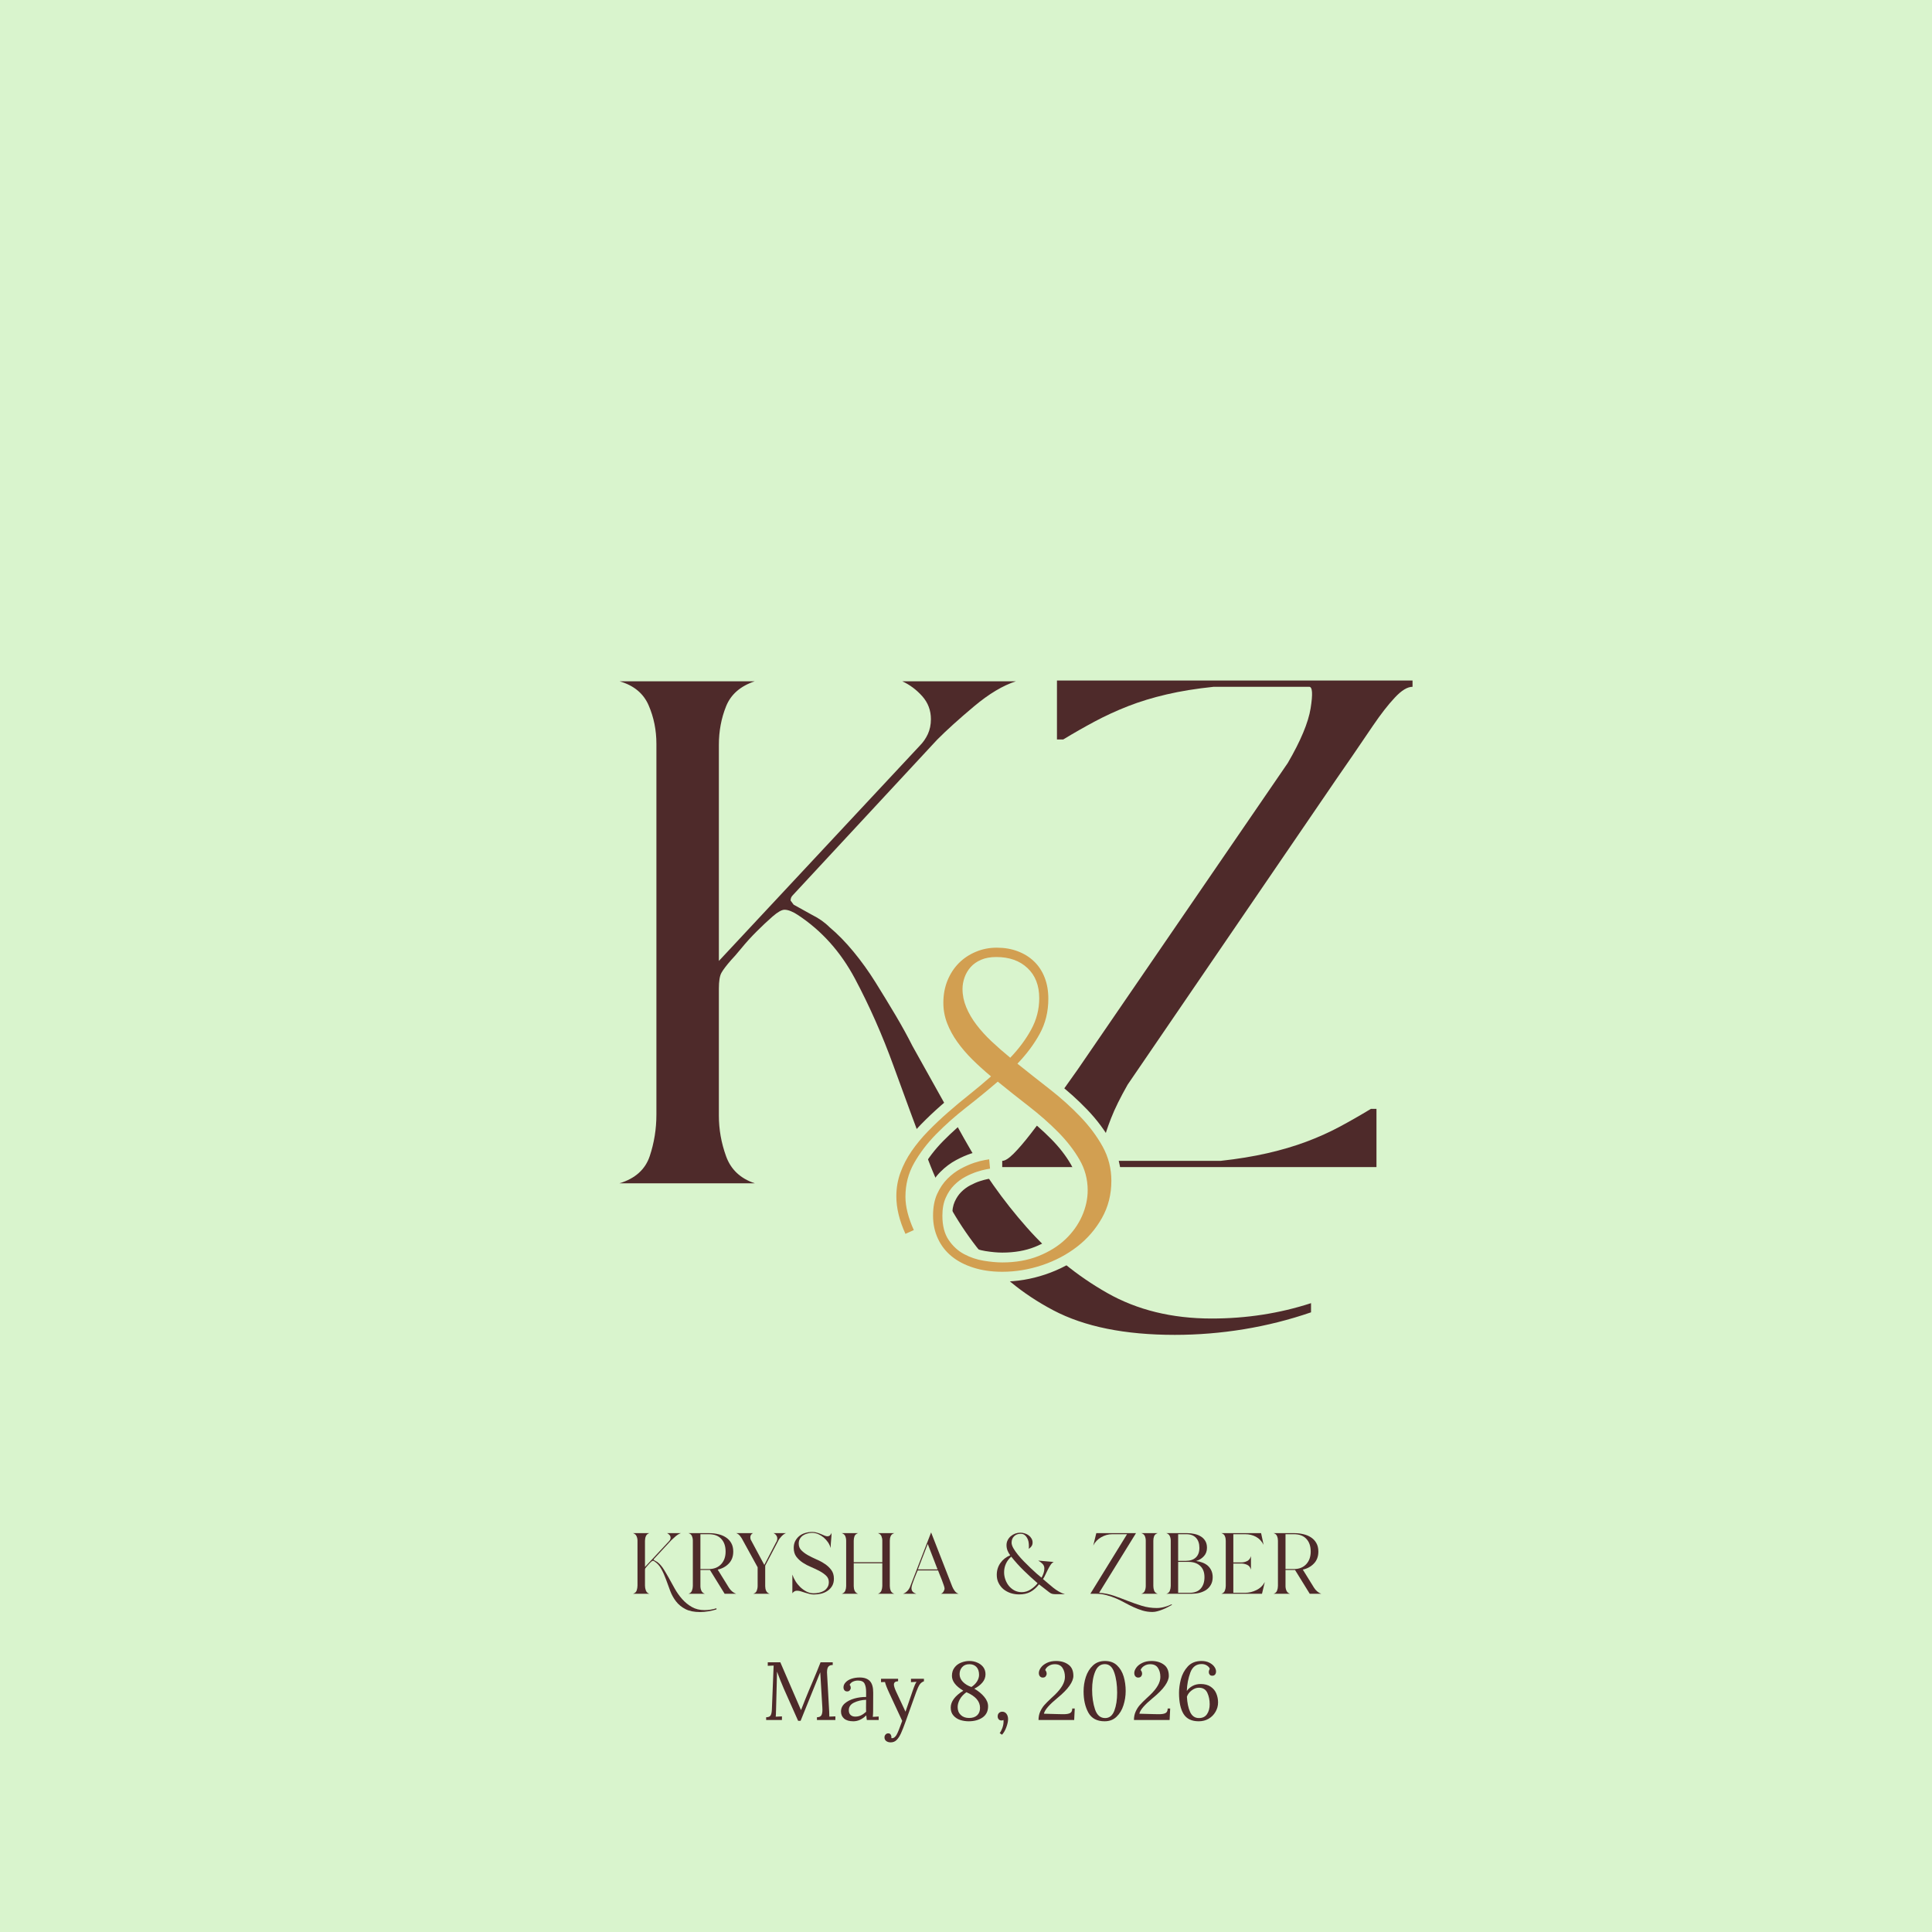 <svg xmlns="http://www.w3.org/2000/svg" xmlns:xlink="http://www.w3.org/1999/xlink" width="500" zoomAndPan="magnify" viewBox="0 0 375 375" height="500" preserveAspectRatio="xMidYMid meet" version="1.0"><defs><g/></defs><rect x="-37.5" width="450" fill="#ffffff" y="-37.5" height="450" fill-opacity="1"/><rect x="-37.5" width="450" fill="#d9f4cd" y="-37.5" height="450" fill-opacity="1"/><g fill="#4e2a2a" fill-opacity="1"><g transform="translate(113.486, 229.675)"><g><path d="M 140.984 25.047 C 136.742 26.504 132.398 27.598 127.953 28.328 C 123.516 29.055 119.039 29.422 114.531 29.422 C 104.852 29.422 97 27.832 90.969 24.656 C 84.938 21.477 79.961 17.367 76.047 12.328 C 72.141 7.285 69.023 1.688 66.703 -4.469 C 64.391 -10.633 62.141 -16.734 59.953 -22.766 C 57.766 -28.797 55.273 -34.43 52.484 -39.672 C 49.703 -44.91 45.992 -49.051 41.359 -52.094 C 40.961 -52.363 40.531 -52.598 40.062 -52.797 C 39.602 -52.992 39.176 -53.094 38.781 -53.094 C 38.25 -53.094 37.484 -52.66 36.484 -51.797 C 35.492 -50.93 34.469 -49.969 33.406 -48.906 C 32.344 -47.852 31.348 -46.758 30.422 -45.625 C 29.492 -44.5 28.832 -43.738 28.438 -43.344 C 27.508 -42.281 26.879 -41.453 26.547 -40.859 C 26.211 -40.266 26.047 -39.238 26.047 -37.781 L 26.047 -13.125 C 26.047 -10.469 26.508 -7.848 27.438 -5.266 C 28.363 -2.68 30.223 -0.926 33.016 0 L 6.766 0 C 9.805 -0.926 11.758 -2.68 12.625 -5.266 C 13.488 -7.848 13.922 -10.535 13.922 -13.328 L 13.922 -85.297 C 13.922 -87.953 13.422 -90.438 12.422 -92.75 C 11.43 -95.07 9.547 -96.633 6.766 -97.438 L 33.016 -97.438 C 30.223 -96.508 28.363 -94.883 27.438 -92.562 C 26.508 -90.238 26.047 -87.754 26.047 -85.109 L 26.047 -43.156 L 65.016 -84.906 C 65.68 -85.57 66.211 -86.332 66.609 -87.188 C 67.004 -88.051 67.203 -89.016 67.203 -90.078 C 67.203 -91.797 66.641 -93.285 65.516 -94.547 C 64.391 -95.805 63.098 -96.77 61.641 -97.438 L 83.719 -97.438 C 81.195 -96.633 78.477 -95.008 75.562 -92.562 C 72.645 -90.113 70.258 -87.957 68.406 -86.094 L 40.359 -55.875 C 40.098 -55.613 39.969 -55.281 39.969 -54.875 L 40.562 -54.078 L 44.141 -52.094 C 45.461 -51.438 46.594 -50.641 47.531 -49.703 C 49.113 -48.379 50.664 -46.789 52.188 -44.938 C 53.719 -43.082 55.145 -41.094 56.469 -38.969 C 57.789 -36.852 59.082 -34.734 60.344 -32.609 C 61.602 -30.484 62.695 -28.492 63.625 -26.641 C 66.812 -20.941 70.16 -14.941 73.672 -8.641 C 77.18 -2.348 81.223 3.379 85.797 8.547 C 90.367 13.723 95.57 17.969 101.406 21.281 C 107.238 24.594 114 26.25 121.688 26.25 C 128.445 26.25 134.879 25.254 140.984 23.266 Z M 140.984 25.047 "/></g></g></g><g fill="#4e2a2a" fill-opacity="1"><g transform="translate(190.5, 226.527)"><g><path d="M 59.453 -78.422 C 61.961 -82.723 63.441 -86.266 63.891 -89.047 C 64.336 -91.828 64.25 -93.219 63.625 -93.219 L 45.062 -93.219 C 41.656 -92.863 38.602 -92.367 35.906 -91.734 C 33.219 -91.109 30.727 -90.348 28.438 -89.453 C 26.156 -88.555 24.004 -87.566 21.984 -86.484 C 19.973 -85.41 17.938 -84.25 15.875 -83 L 14.656 -83 L 14.656 -94.438 L 83.672 -94.438 L 83.672 -93.219 C 82.68 -93.219 81.535 -92.52 80.234 -91.125 C 78.93 -89.738 77.52 -87.926 76 -85.688 L 71.969 -79.766 L 69 -75.469 L 28.375 -16 C 26.945 -13.488 25.875 -11.312 25.156 -9.469 C 24.438 -7.633 23.941 -6.113 23.672 -4.906 C 23.398 -3.695 23.312 -2.773 23.406 -2.141 C 23.5 -1.516 23.676 -1.203 23.938 -1.203 L 46.406 -1.203 C 49.727 -1.566 52.754 -2.062 55.484 -2.688 C 58.223 -3.312 60.734 -4.051 63.016 -4.906 C 65.305 -5.758 67.457 -6.723 69.469 -7.797 C 71.488 -8.879 73.531 -10.047 75.594 -11.297 L 76.672 -11.297 L 76.672 0 L 4.031 0 L 4.031 -1.203 C 4.57 -1.203 5.312 -1.672 6.25 -2.609 C 7.195 -3.555 8.297 -4.836 9.547 -6.453 C 10.805 -8.066 12.219 -9.945 13.781 -12.094 C 15.352 -14.25 16.992 -16.539 18.703 -18.969 Z M 59.453 -78.422 "/></g></g></g><g fill="#d9f4cd" fill-opacity="1"><g transform="translate(218.558, 185.382)"><g><path d="M -13.172 8.469 C -13.172 11.309 -13.809 13.887 -15.082 16.203 C -16.277 18.383 -17.82 20.449 -19.707 22.402 L -21.078 21.078 L -19.887 19.594 C -17.844 21.23 -15.75 22.883 -13.605 24.551 C -11.375 26.285 -9.344 28.105 -7.512 30.02 C -5.629 31.984 -4.082 34.062 -2.867 36.254 C -1.578 38.59 -0.934 41.117 -0.934 43.832 C -0.934 46.801 -1.629 49.52 -3.016 51.98 C -4.367 54.375 -6.137 56.418 -8.328 58.113 C -10.48 59.777 -12.934 61.074 -15.68 61.996 C -18.422 62.914 -21.195 63.375 -24.012 63.375 C -26.285 63.375 -28.348 63.078 -30.195 62.492 C -32.082 61.891 -33.703 61.043 -35.055 59.945 C -36.445 58.812 -37.516 57.438 -38.258 55.82 C -38.996 54.215 -39.363 52.469 -39.363 50.578 C -39.363 48.66 -39.043 46.996 -38.402 45.582 C -37.781 44.207 -36.984 43.035 -36.012 42.066 C -35.074 41.125 -34.055 40.363 -32.957 39.777 C -31.93 39.23 -30.957 38.805 -30.047 38.508 C -29.148 38.215 -28.371 38.012 -27.719 37.902 L -24.879 37.43 L -24.27 43.363 L -26.383 43.363 C -26.309 43.363 -26.25 43.363 -26.207 43.355 C -26.227 43.359 -26.262 43.363 -26.312 43.371 C -26.434 43.395 -26.609 43.426 -26.836 43.469 C -27.242 43.547 -27.754 43.684 -28.363 43.879 C -28.938 44.062 -29.57 44.336 -30.262 44.703 C -30.883 45.031 -31.461 45.461 -31.992 45.992 C -32.496 46.496 -32.914 47.125 -33.254 47.875 C -33.574 48.586 -33.738 49.488 -33.738 50.578 C -33.738 52.145 -33.441 53.363 -32.852 54.234 C -32.223 55.168 -31.449 55.879 -30.535 56.363 C -29.527 56.902 -28.453 57.262 -27.312 57.445 C -26.062 57.645 -24.965 57.746 -24.012 57.746 C -21.648 57.746 -19.551 57.379 -17.711 56.648 C -15.875 55.918 -14.34 54.969 -13.105 53.801 C -11.879 52.641 -10.945 51.34 -10.305 49.898 C -9.668 48.469 -9.352 47.051 -9.352 45.648 C -9.352 43.848 -9.801 42.172 -10.699 40.625 C -11.688 38.918 -12.969 37.273 -14.547 35.68 C -16.176 34.035 -17.992 32.438 -19.988 30.891 C -22.062 29.285 -24.098 27.672 -26.098 26.047 L -24.895 24.566 L -23.652 26.016 C -25.66 27.738 -27.738 29.441 -29.887 31.117 C -31.945 32.727 -33.812 34.387 -35.492 36.094 C -37.113 37.742 -38.441 39.48 -39.477 41.305 C -40.426 42.984 -40.902 44.848 -40.902 46.902 C -40.902 47.734 -40.781 48.617 -40.543 49.547 C -40.293 50.52 -39.926 51.531 -39.449 52.574 L -38.652 54.309 L -43.75 56.641 L -44.543 54.91 C -45.836 52.082 -46.484 49.383 -46.484 46.809 C -46.484 44.973 -46.18 43.227 -45.574 41.57 C -44.992 39.98 -44.199 38.449 -43.195 36.984 C -42.215 35.559 -41.086 34.188 -39.801 32.871 C -38.555 31.594 -37.23 30.34 -35.828 29.113 C -34.441 27.898 -33.016 26.711 -31.547 25.543 C -30.133 24.414 -28.77 23.273 -27.457 22.117 L -26.195 23.543 L -27.418 25.008 C -28.762 23.891 -30.012 22.762 -31.164 21.621 C -32.359 20.441 -33.41 19.219 -34.312 17.949 C -35.242 16.637 -35.977 15.281 -36.516 13.871 C -37.078 12.398 -37.363 10.859 -37.363 9.258 C -37.363 7.426 -37.043 5.734 -36.406 4.184 C -35.766 2.629 -34.891 1.297 -33.781 0.188 C -32.672 -0.918 -31.375 -1.785 -29.891 -2.41 C -28.398 -3.035 -26.793 -3.348 -25.082 -3.348 C -23.359 -3.348 -21.773 -3.074 -20.332 -2.527 C -18.863 -1.969 -17.594 -1.172 -16.52 -0.137 C -15.438 0.906 -14.605 2.172 -14.023 3.656 C -13.453 5.102 -13.172 6.707 -13.172 8.469 Z M -16.98 8.469 C -16.98 7.188 -17.18 6.047 -17.57 5.047 C -17.949 4.078 -18.484 3.266 -19.168 2.605 C -19.863 1.934 -20.703 1.41 -21.684 1.039 C -22.691 0.656 -23.824 0.465 -25.082 0.465 C -26.281 0.465 -27.395 0.676 -28.414 1.105 C -29.441 1.535 -30.332 2.129 -31.086 2.883 C -31.836 3.633 -32.434 4.551 -32.879 5.633 C -33.328 6.719 -33.551 7.93 -33.551 9.258 C -33.551 10.391 -33.352 11.473 -32.957 12.512 C -32.531 13.617 -31.949 14.691 -31.203 15.738 C -30.43 16.828 -29.527 17.883 -28.488 18.906 C -27.41 19.973 -26.238 21.027 -24.977 22.082 L -23.27 23.504 L -24.934 24.973 C -26.293 26.172 -27.707 27.359 -29.176 28.527 C -30.594 29.656 -31.977 30.809 -33.316 31.98 C -34.645 33.145 -35.895 34.324 -37.07 35.531 C -38.203 36.691 -39.195 37.898 -40.051 39.141 C -40.875 40.344 -41.523 41.59 -41.996 42.883 C -42.445 44.113 -42.672 45.422 -42.672 46.809 C -42.672 48.828 -42.141 51 -41.074 53.32 L -42.809 54.117 L -43.602 52.383 L -41.973 51.637 L -41.18 53.371 L -42.91 54.168 C -43.488 52.914 -43.93 51.691 -44.234 50.496 C -44.555 49.254 -44.715 48.055 -44.715 46.902 C -44.715 44.18 -44.074 41.688 -42.793 39.426 C -41.594 37.312 -40.066 35.309 -38.211 33.422 C -36.418 31.594 -34.422 29.824 -32.234 28.113 C -30.133 26.473 -28.098 24.809 -26.137 23.121 L -24.93 22.086 L -23.691 23.09 C -21.719 24.691 -19.707 26.289 -17.656 27.879 C -15.527 29.527 -13.586 31.234 -11.836 33 C -10.031 34.82 -8.555 36.723 -7.402 38.711 C -6.16 40.852 -5.539 43.164 -5.539 45.648 C -5.539 47.59 -5.965 49.523 -6.82 51.445 C -7.668 53.355 -8.891 55.062 -10.488 56.57 C -12.074 58.07 -14.012 59.277 -16.301 60.191 C -18.59 61.102 -21.16 61.559 -24.012 61.559 C -25.168 61.559 -26.469 61.441 -27.918 61.207 C -29.477 60.957 -30.945 60.465 -32.328 59.73 C -33.801 58.945 -35.027 57.824 -36.012 56.367 C -37.035 54.852 -37.547 52.922 -37.547 50.578 C -37.547 48.941 -37.273 47.516 -36.727 46.305 C -36.199 45.133 -35.52 44.129 -34.688 43.297 C -33.887 42.496 -33.004 41.84 -32.043 41.332 C -31.152 40.859 -30.312 40.5 -29.52 40.246 C -28.766 40.008 -28.113 39.836 -27.559 39.727 C -26.957 39.609 -26.566 39.555 -26.383 39.555 L -26.383 41.457 L -28.277 41.652 L -28.465 39.84 L -26.57 39.645 L -26.254 41.523 L -27.094 41.664 C -27.559 41.742 -28.145 41.898 -28.863 42.129 C -29.562 42.359 -30.328 42.695 -31.164 43.141 C -31.926 43.547 -32.645 44.09 -33.316 44.762 C -33.961 45.402 -34.5 46.203 -34.93 47.156 C -35.344 48.066 -35.551 49.211 -35.551 50.578 C -35.551 51.914 -35.301 53.129 -34.793 54.227 C -34.297 55.309 -33.582 56.227 -32.648 56.988 C -31.672 57.781 -30.469 58.406 -29.039 58.859 C -27.566 59.328 -25.891 59.562 -24.012 59.562 C -21.613 59.562 -19.238 59.168 -16.891 58.379 C -14.551 57.594 -12.473 56.5 -10.66 55.098 C -8.875 53.719 -7.434 52.055 -6.336 50.109 C -5.273 48.227 -4.746 46.137 -4.746 43.832 C -4.746 41.77 -5.23 39.859 -6.203 38.102 C -7.258 36.199 -8.609 34.383 -10.266 32.656 C -11.969 30.879 -13.859 29.18 -15.941 27.562 C -18.105 25.883 -20.215 24.215 -22.273 22.566 L -23.902 21.258 L -22.449 19.754 C -20.801 18.047 -19.457 16.25 -18.422 14.367 C -17.461 12.621 -16.98 10.656 -16.98 8.469 Z M -29.828 6.562 C -29.828 7.52 -29.637 8.461 -29.25 9.391 C -28.832 10.402 -28.254 11.395 -27.52 12.363 C -26.742 13.383 -25.836 14.383 -24.797 15.367 C -23.715 16.387 -22.539 17.41 -21.273 18.434 L -22.473 19.914 L -23.848 18.594 C -22.289 16.977 -21.035 15.293 -20.078 13.535 C -19.191 11.914 -18.75 10.191 -18.75 8.375 C -18.75 6.445 -19.309 4.953 -20.43 3.902 C -21.582 2.82 -23.164 2.277 -25.172 2.277 C -26.059 2.277 -26.789 2.402 -27.367 2.656 C -27.938 2.902 -28.391 3.215 -28.73 3.598 C -29.09 4 -29.363 4.457 -29.543 4.965 C -29.734 5.504 -29.828 6.035 -29.828 6.562 Z M -33.641 6.562 C -33.641 5.598 -33.473 4.641 -33.137 3.691 C -32.789 2.711 -32.266 1.832 -31.574 1.055 C -30.859 0.258 -29.965 -0.375 -28.887 -0.84 C -27.824 -1.305 -26.586 -1.535 -25.172 -1.535 C -22.156 -1.535 -19.707 -0.648 -17.82 1.121 C -15.898 2.926 -14.938 5.344 -14.938 8.375 C -14.938 10.84 -15.535 13.168 -16.73 15.359 C -17.852 17.418 -19.309 19.379 -21.102 21.238 L -22.316 22.496 L -23.672 21.398 C -25.016 20.312 -26.262 19.227 -27.414 18.137 C -28.605 17.012 -29.652 15.855 -30.551 14.672 C -31.488 13.438 -32.23 12.164 -32.773 10.848 C -33.352 9.453 -33.641 8.023 -33.641 6.562 Z M -33.641 6.562 "/></g></g></g><g fill="#d29f51" fill-opacity="1"><g transform="translate(218.558, 185.382)"><g><path d="M -15.078 8.469 C -15.078 10.977 -15.633 13.25 -16.75 15.281 C -17.863 17.312 -19.305 19.242 -21.078 21.078 C -19.023 22.723 -16.922 24.383 -14.766 26.062 C -12.617 27.738 -10.66 29.5 -8.891 31.344 C -7.117 33.188 -5.664 35.129 -4.531 37.172 C -3.406 39.223 -2.844 41.441 -2.844 43.828 C -2.844 46.461 -3.453 48.863 -4.672 51.031 C -5.898 53.207 -7.504 55.062 -9.484 56.594 C -11.473 58.133 -13.738 59.332 -16.281 60.188 C -18.832 61.039 -21.41 61.469 -24.016 61.469 C -26.086 61.469 -27.953 61.203 -29.609 60.672 C -31.273 60.148 -32.688 59.414 -33.844 58.469 C -35.008 57.52 -35.898 56.367 -36.516 55.016 C -37.141 53.672 -37.453 52.191 -37.453 50.578 C -37.453 48.93 -37.188 47.523 -36.656 46.359 C -36.133 45.203 -35.469 44.219 -34.656 43.406 C -33.852 42.602 -32.988 41.953 -32.062 41.453 C -31.133 40.961 -30.266 40.582 -29.453 40.312 C -28.648 40.051 -27.969 39.875 -27.406 39.781 C -26.844 39.688 -26.562 39.641 -26.562 39.641 L -26.391 41.453 C -26.441 41.453 -26.707 41.5 -27.188 41.594 C -27.676 41.688 -28.258 41.844 -28.938 42.062 C -29.625 42.281 -30.363 42.598 -31.156 43.016 C -31.945 43.43 -32.676 43.973 -33.344 44.641 C -34.008 45.305 -34.555 46.117 -34.984 47.078 C -35.422 48.047 -35.641 49.211 -35.641 50.578 C -35.641 52.535 -35.234 54.109 -34.422 55.297 C -33.617 56.492 -32.617 57.41 -31.422 58.047 C -30.234 58.68 -28.961 59.109 -27.609 59.328 C -26.266 59.547 -25.066 59.656 -24.016 59.656 C -21.41 59.656 -19.07 59.242 -17 58.422 C -14.938 57.598 -13.195 56.52 -11.781 55.188 C -10.375 53.852 -9.297 52.348 -8.547 50.672 C -7.805 48.992 -7.438 47.316 -7.438 45.641 C -7.438 43.504 -7.973 41.516 -9.047 39.672 C -10.117 37.828 -11.5 36.051 -13.188 34.344 C -14.883 32.633 -16.766 30.977 -18.828 29.375 C -20.891 27.781 -22.91 26.176 -24.891 24.562 C -26.879 26.27 -28.938 27.953 -31.062 29.609 C -33.188 31.273 -35.113 32.988 -36.844 34.75 C -38.582 36.52 -40.008 38.391 -41.125 40.359 C -42.25 42.336 -42.812 44.52 -42.812 46.906 C -42.812 47.895 -42.672 48.93 -42.391 50.016 C -42.109 51.109 -41.707 52.227 -41.188 53.375 L -42.812 54.109 C -43.988 51.535 -44.578 49.102 -44.578 46.812 C -44.578 45.195 -44.312 43.664 -43.781 42.219 C -43.258 40.781 -42.539 39.395 -41.625 38.062 C -40.707 36.727 -39.645 35.441 -38.438 34.203 C -37.227 32.961 -35.941 31.742 -34.578 30.547 C -33.211 29.348 -31.805 28.176 -30.359 27.031 C -28.922 25.883 -27.535 24.723 -26.203 23.547 C -27.504 22.461 -28.711 21.367 -29.828 20.266 C -30.941 19.16 -31.914 18.02 -32.75 16.844 C -33.594 15.664 -34.254 14.445 -34.734 13.188 C -35.211 11.938 -35.453 10.629 -35.453 9.266 C -35.453 7.68 -35.18 6.227 -34.641 4.906 C -34.098 3.594 -33.359 2.469 -32.422 1.531 C -31.492 0.602 -30.398 -0.117 -29.141 -0.641 C -27.891 -1.172 -26.535 -1.438 -25.078 -1.438 C -23.586 -1.438 -22.227 -1.203 -21 -0.734 C -19.781 -0.273 -18.727 0.379 -17.844 1.234 C -16.957 2.086 -16.273 3.125 -15.797 4.344 C -15.316 5.57 -15.078 6.945 -15.078 8.469 Z M -31.734 6.562 C -31.734 7.77 -31.492 8.953 -31.016 10.109 C -30.535 11.273 -29.875 12.41 -29.031 13.516 C -28.195 14.617 -27.219 15.695 -26.094 16.75 C -24.977 17.801 -23.77 18.859 -22.469 19.922 C -20.801 18.18 -19.445 16.359 -18.406 14.453 C -17.363 12.547 -16.844 10.52 -16.844 8.375 C -16.844 5.895 -17.602 3.941 -19.125 2.516 C -20.645 1.086 -22.66 0.375 -25.172 0.375 C -26.316 0.375 -27.301 0.551 -28.125 0.906 C -28.945 1.258 -29.617 1.727 -30.141 2.312 C -30.672 2.906 -31.066 3.57 -31.328 4.312 C -31.598 5.062 -31.734 5.812 -31.734 6.562 Z M -31.734 6.562 "/></g></g></g><g fill="#4e2a2a" fill-opacity="1"><g transform="translate(122.049, 309.35)"><g><path d="M 17.016 3.031 C 16.504 3.195 15.977 3.32 15.438 3.406 C 14.906 3.5 14.367 3.547 13.828 3.547 C 12.66 3.547 11.711 3.352 10.984 2.969 C 10.254 2.594 9.648 2.098 9.172 1.484 C 8.703 0.879 8.328 0.207 8.047 -0.531 C 7.766 -1.281 7.492 -2.02 7.234 -2.75 C 6.973 -3.477 6.672 -4.156 6.328 -4.781 C 5.992 -5.414 5.547 -5.914 4.984 -6.281 C 4.941 -6.32 4.891 -6.352 4.828 -6.375 C 4.773 -6.395 4.727 -6.406 4.688 -6.406 C 4.613 -6.406 4.516 -6.352 4.391 -6.25 C 4.273 -6.145 4.156 -6.031 4.031 -5.906 C 3.906 -5.781 3.785 -5.645 3.672 -5.5 C 3.555 -5.363 3.477 -5.273 3.438 -5.234 C 3.32 -5.109 3.242 -5.008 3.203 -4.938 C 3.16 -4.863 3.141 -4.738 3.141 -4.562 L 3.141 -1.578 C 3.141 -1.266 3.195 -0.953 3.312 -0.641 C 3.426 -0.328 3.648 -0.113 3.984 0 L 0.812 0 C 1.188 -0.113 1.426 -0.328 1.531 -0.641 C 1.633 -0.953 1.688 -1.273 1.688 -1.609 L 1.688 -10.297 C 1.688 -10.617 1.625 -10.914 1.5 -11.188 C 1.375 -11.469 1.145 -11.66 0.812 -11.766 L 3.984 -11.766 C 3.648 -11.648 3.426 -11.453 3.312 -11.172 C 3.195 -10.891 3.141 -10.586 3.141 -10.266 L 3.141 -5.203 L 7.844 -10.25 C 7.926 -10.332 7.988 -10.426 8.031 -10.531 C 8.082 -10.633 8.109 -10.75 8.109 -10.875 C 8.109 -11.082 8.039 -11.258 7.906 -11.406 C 7.77 -11.562 7.613 -11.68 7.438 -11.766 L 10.109 -11.766 C 9.797 -11.66 9.461 -11.461 9.109 -11.172 C 8.766 -10.879 8.477 -10.617 8.25 -10.391 L 4.875 -6.75 C 4.844 -6.719 4.828 -6.676 4.828 -6.625 L 4.891 -6.531 L 5.328 -6.281 C 5.484 -6.207 5.617 -6.113 5.734 -6 C 5.93 -5.844 6.117 -5.648 6.297 -5.422 C 6.484 -5.203 6.656 -4.961 6.812 -4.703 C 6.977 -4.441 7.133 -4.18 7.281 -3.922 C 7.438 -3.672 7.57 -3.438 7.688 -3.219 C 8.062 -2.531 8.461 -1.805 8.891 -1.047 C 9.316 -0.285 9.805 0.406 10.359 1.031 C 10.91 1.656 11.535 2.164 12.234 2.562 C 12.941 2.969 13.758 3.172 14.688 3.172 C 15.5 3.172 16.273 3.051 17.016 2.812 Z M 17.016 3.031 "/></g></g></g><g fill="#4e2a2a" fill-opacity="1"><g transform="translate(132.777, 309.35)"><g><path d="M 3.172 -1.484 C 3.172 -1.172 3.234 -0.875 3.359 -0.594 C 3.484 -0.312 3.707 -0.113 4.031 0 L 0.859 0 C 1.203 -0.113 1.426 -0.316 1.531 -0.609 C 1.645 -0.91 1.703 -1.219 1.703 -1.531 L 1.703 -10.297 C 1.703 -10.617 1.645 -10.914 1.531 -11.188 C 1.426 -11.469 1.203 -11.66 0.859 -11.766 L 4.938 -11.766 C 5.52 -11.766 6.086 -11.695 6.641 -11.562 C 7.191 -11.438 7.68 -11.234 8.109 -10.953 C 8.547 -10.672 8.895 -10.301 9.156 -9.844 C 9.414 -9.395 9.547 -8.844 9.547 -8.188 C 9.547 -7.238 9.258 -6.469 8.688 -5.875 C 8.125 -5.281 7.406 -4.883 6.531 -4.688 L 8.719 -1.156 C 8.883 -0.895 9.086 -0.66 9.328 -0.453 C 9.578 -0.242 9.836 -0.094 10.109 0 L 7.875 0 L 5.016 -4.625 L 3.172 -4.625 Z M 3.172 -4.797 L 4.797 -4.797 C 5.805 -4.797 6.602 -5.109 7.188 -5.734 C 7.77 -6.359 8.062 -7.176 8.062 -8.188 C 8.062 -9.238 7.781 -10.062 7.219 -10.656 C 6.664 -11.258 5.859 -11.562 4.797 -11.562 L 3.172 -11.562 Z M 3.172 -4.797 "/></g></g></g><g fill="#4e2a2a" fill-opacity="1"><g transform="translate(142.041, 309.35)"><g><path d="M 6.484 -1.484 C 6.484 -1.172 6.539 -0.875 6.656 -0.594 C 6.781 -0.312 7.008 -0.113 7.344 0 L 4.172 0 C 4.516 -0.113 4.738 -0.312 4.844 -0.594 C 4.957 -0.883 5.016 -1.195 5.016 -1.531 L 5.016 -5.141 L 2.109 -10.438 C 1.984 -10.695 1.812 -10.961 1.594 -11.234 C 1.375 -11.504 1.129 -11.68 0.859 -11.766 L 4.109 -11.766 C 3.941 -11.68 3.812 -11.566 3.719 -11.422 C 3.633 -11.273 3.594 -11.113 3.594 -10.938 C 3.594 -10.727 3.648 -10.531 3.766 -10.344 L 6.312 -5.594 L 8.609 -10.016 C 8.68 -10.117 8.734 -10.227 8.766 -10.344 C 8.805 -10.469 8.828 -10.598 8.828 -10.734 C 8.828 -10.953 8.758 -11.156 8.625 -11.344 C 8.488 -11.539 8.312 -11.68 8.094 -11.766 L 10.516 -11.766 C 10.223 -11.66 9.926 -11.445 9.625 -11.125 C 9.332 -10.812 9.125 -10.52 9 -10.25 L 6.484 -5.453 Z M 6.484 -1.484 "/></g></g></g><g fill="#4e2a2a" fill-opacity="1"><g transform="translate(152.985, 309.35)"><g><path d="M 8.875 -2.922 C 8.875 -2.379 8.758 -1.91 8.531 -1.516 C 8.301 -1.129 8 -0.812 7.625 -0.562 C 7.258 -0.312 6.844 -0.129 6.375 -0.016 C 5.914 0.086 5.445 0.141 4.969 0.141 C 4.664 0.141 4.367 0.098 4.078 0.016 C 3.785 -0.055 3.508 -0.133 3.25 -0.219 C 2.988 -0.312 2.727 -0.395 2.469 -0.469 C 2.219 -0.551 1.961 -0.594 1.703 -0.594 C 1.523 -0.594 1.352 -0.547 1.188 -0.453 C 1.031 -0.359 0.906 -0.238 0.812 -0.094 L 0.812 -3.719 C 0.957 -3.301 1.16 -2.875 1.422 -2.438 C 1.691 -2.008 2.004 -1.625 2.359 -1.281 C 2.723 -0.938 3.125 -0.648 3.562 -0.422 C 4 -0.203 4.457 -0.094 4.938 -0.094 C 5.281 -0.094 5.625 -0.129 5.969 -0.203 C 6.32 -0.273 6.641 -0.395 6.922 -0.562 C 7.203 -0.727 7.43 -0.953 7.609 -1.234 C 7.797 -1.516 7.891 -1.852 7.891 -2.25 C 7.891 -2.75 7.723 -3.16 7.391 -3.484 C 7.055 -3.816 6.633 -4.117 6.125 -4.391 C 5.625 -4.66 5.078 -4.922 4.484 -5.172 C 3.891 -5.422 3.344 -5.707 2.844 -6.031 C 2.344 -6.363 1.922 -6.754 1.578 -7.203 C 1.242 -7.66 1.078 -8.227 1.078 -8.906 C 1.078 -9.414 1.176 -9.863 1.375 -10.25 C 1.582 -10.633 1.848 -10.957 2.172 -11.219 C 2.492 -11.477 2.867 -11.672 3.297 -11.797 C 3.734 -11.93 4.195 -12 4.688 -12 C 5 -12 5.301 -11.953 5.594 -11.859 C 5.883 -11.773 6.148 -11.68 6.391 -11.578 C 6.641 -11.473 6.867 -11.375 7.078 -11.281 C 7.285 -11.195 7.461 -11.156 7.609 -11.156 C 7.828 -11.156 8 -11.223 8.125 -11.359 C 8.258 -11.492 8.359 -11.648 8.422 -11.828 C 8.41 -11.336 8.379 -10.848 8.328 -10.359 C 8.273 -9.867 8.25 -9.375 8.25 -8.875 C 8.145 -9.258 7.973 -9.629 7.734 -9.984 C 7.492 -10.336 7.211 -10.648 6.891 -10.922 C 6.566 -11.191 6.211 -11.41 5.828 -11.578 C 5.441 -11.742 5.039 -11.828 4.625 -11.828 C 4.312 -11.828 4 -11.781 3.688 -11.688 C 3.375 -11.602 3.098 -11.477 2.859 -11.312 C 2.617 -11.145 2.422 -10.926 2.266 -10.656 C 2.117 -10.395 2.047 -10.094 2.047 -9.75 C 2.047 -9.227 2.211 -8.797 2.547 -8.453 C 2.879 -8.109 3.301 -7.789 3.812 -7.5 C 4.32 -7.219 4.867 -6.945 5.453 -6.688 C 6.047 -6.438 6.598 -6.141 7.109 -5.797 C 7.617 -5.461 8.039 -5.066 8.375 -4.609 C 8.707 -4.16 8.875 -3.598 8.875 -2.922 Z M 8.875 -2.922 "/></g></g></g><g fill="#4e2a2a" fill-opacity="1"><g transform="translate(162.537, 309.35)"><g><path d="M 3.172 -1.484 C 3.172 -1.172 3.227 -0.875 3.344 -0.594 C 3.469 -0.312 3.691 -0.113 4.016 0 L 0.844 0 C 1.195 -0.113 1.426 -0.312 1.531 -0.594 C 1.645 -0.875 1.703 -1.172 1.703 -1.484 L 1.703 -10.297 C 1.703 -10.617 1.645 -10.914 1.531 -11.188 C 1.426 -11.457 1.195 -11.648 0.844 -11.766 L 4.016 -11.766 C 3.672 -11.648 3.441 -11.457 3.328 -11.188 C 3.223 -10.914 3.172 -10.617 3.172 -10.297 L 3.172 -6.125 L 8.719 -6.125 L 8.719 -10.297 C 8.719 -10.617 8.66 -10.914 8.547 -11.188 C 8.43 -11.457 8.207 -11.648 7.875 -11.766 L 11.047 -11.766 C 10.691 -11.648 10.457 -11.457 10.344 -11.188 C 10.227 -10.914 10.172 -10.617 10.172 -10.297 L 10.172 -1.531 C 10.172 -1.219 10.227 -0.91 10.344 -0.609 C 10.457 -0.316 10.691 -0.113 11.047 0 L 7.875 0 C 8.207 -0.113 8.43 -0.316 8.547 -0.609 C 8.66 -0.91 8.719 -1.219 8.719 -1.531 L 8.719 -5.922 L 3.172 -5.922 Z M 3.172 -1.484 "/></g></g></g><g fill="#4e2a2a" fill-opacity="1"><g transform="translate(174.417, 309.35)"><g><path d="M 2.5 -1.109 C 2.5 -0.797 2.586 -0.551 2.766 -0.375 C 2.941 -0.207 3.164 -0.082 3.438 0 L 0.859 0 C 1.148 -0.094 1.422 -0.266 1.672 -0.516 C 1.93 -0.773 2.117 -1.062 2.234 -1.375 L 6.312 -11.906 L 10.422 -1.375 C 10.547 -1.082 10.707 -0.801 10.906 -0.531 C 11.102 -0.27 11.352 -0.094 11.656 0 L 8.203 0 C 8.41 -0.062 8.582 -0.203 8.719 -0.422 C 8.852 -0.641 8.922 -0.844 8.922 -1.031 C 8.922 -1.156 8.863 -1.379 8.75 -1.703 C 8.645 -2.023 8.52 -2.367 8.375 -2.734 C 8.227 -3.098 8.086 -3.445 7.953 -3.781 C 7.816 -4.125 7.719 -4.375 7.656 -4.531 L 3.703 -4.531 C 3.629 -4.375 3.531 -4.141 3.406 -3.828 C 3.281 -3.516 3.148 -3.188 3.016 -2.844 C 2.879 -2.5 2.758 -2.164 2.656 -1.844 C 2.551 -1.531 2.5 -1.285 2.5 -1.109 Z M 3.75 -4.734 L 7.562 -4.734 L 5.656 -9.672 Z M 3.75 -4.734 "/></g></g></g><g fill="#4e2a2a" fill-opacity="1"><g transform="translate(186.945, 309.35)"><g/></g></g><g fill="#4e2a2a" fill-opacity="1"><g transform="translate(192.801, 309.35)"><g><path d="M 8.875 -1.828 C 8.352 -1.172 7.789 -0.68 7.188 -0.359 C 6.582 -0.035 5.859 0.125 5.016 0.125 C 4.453 0.125 3.906 0.039 3.375 -0.125 C 2.852 -0.301 2.391 -0.551 1.984 -0.875 C 1.586 -1.207 1.27 -1.609 1.031 -2.078 C 0.789 -2.547 0.672 -3.078 0.672 -3.672 C 0.672 -4.535 0.906 -5.301 1.375 -5.969 C 1.852 -6.645 2.488 -7.145 3.281 -7.469 C 3.07 -7.75 2.898 -8.051 2.766 -8.375 C 2.629 -8.707 2.562 -9.062 2.562 -9.438 C 2.562 -9.801 2.641 -10.129 2.797 -10.422 C 2.953 -10.723 3.156 -10.977 3.406 -11.188 C 3.664 -11.406 3.953 -11.57 4.266 -11.688 C 4.586 -11.801 4.926 -11.859 5.281 -11.859 C 5.551 -11.859 5.828 -11.812 6.109 -11.719 C 6.391 -11.633 6.641 -11.508 6.859 -11.344 C 7.086 -11.176 7.27 -10.973 7.406 -10.734 C 7.551 -10.504 7.625 -10.238 7.625 -9.938 C 7.625 -9.664 7.551 -9.426 7.406 -9.219 C 7.27 -9.02 7.086 -8.852 6.859 -8.719 C 6.891 -8.82 6.906 -8.926 6.906 -9.031 C 6.906 -9.133 6.906 -9.238 6.906 -9.344 C 6.906 -9.594 6.879 -9.852 6.828 -10.125 C 6.773 -10.395 6.68 -10.641 6.547 -10.859 C 6.422 -11.086 6.258 -11.273 6.062 -11.422 C 5.863 -11.566 5.609 -11.641 5.297 -11.641 C 4.773 -11.641 4.352 -11.477 4.031 -11.156 C 3.707 -10.844 3.547 -10.426 3.547 -9.906 C 3.547 -9.625 3.656 -9.281 3.875 -8.875 C 4.102 -8.477 4.395 -8.055 4.75 -7.609 C 5.102 -7.172 5.5 -6.727 5.938 -6.281 C 6.375 -5.832 6.805 -5.406 7.234 -5 C 7.66 -4.594 8.062 -4.223 8.438 -3.891 C 8.812 -3.566 9.117 -3.312 9.359 -3.125 C 9.516 -3.395 9.645 -3.68 9.75 -3.984 C 9.852 -4.285 9.906 -4.598 9.906 -4.922 C 9.906 -5.285 9.781 -5.586 9.531 -5.828 C 9.289 -6.066 9.02 -6.27 8.719 -6.438 L 11.734 -6.172 C 11.523 -6.086 11.32 -5.906 11.125 -5.625 C 10.938 -5.344 10.754 -5.023 10.578 -4.672 C 10.398 -4.328 10.234 -3.984 10.078 -3.641 C 9.93 -3.305 9.785 -3.047 9.641 -2.859 C 9.961 -2.598 10.289 -2.316 10.625 -2.016 C 10.969 -1.723 11.312 -1.438 11.656 -1.156 C 12 -0.883 12.359 -0.641 12.734 -0.422 C 13.109 -0.203 13.492 -0.035 13.891 0.078 L 12 0.078 C 11.77 0.078 11.562 0.051 11.375 0 C 11.188 -0.062 11.004 -0.164 10.828 -0.312 Z M 2.094 -4.172 C 2.094 -3.691 2.176 -3.219 2.344 -2.75 C 2.508 -2.289 2.738 -1.879 3.031 -1.516 C 3.332 -1.16 3.691 -0.867 4.109 -0.641 C 4.535 -0.422 5.004 -0.312 5.516 -0.312 C 6.129 -0.312 6.703 -0.484 7.234 -0.828 C 7.773 -1.172 8.227 -1.578 8.594 -2.047 C 7.676 -2.836 6.785 -3.656 5.922 -4.5 C 5.055 -5.344 4.242 -6.242 3.484 -7.203 C 3.047 -6.828 2.703 -6.375 2.453 -5.844 C 2.211 -5.312 2.094 -4.754 2.094 -4.172 Z M 2.094 -4.172 "/></g></g></g><g fill="#4e2a2a" fill-opacity="1"><g transform="translate(204.921, 309.35)"><g/></g></g><g fill="#4e2a2a" fill-opacity="1"><g transform="translate(210.777, 309.35)"><g><path d="M 16.703 2.156 C 16.43 2.301 16.141 2.457 15.828 2.625 C 15.516 2.789 15.191 2.938 14.859 3.062 C 14.535 3.195 14.207 3.305 13.875 3.391 C 13.551 3.484 13.227 3.531 12.906 3.531 C 12.25 3.531 11.617 3.441 11.016 3.266 C 10.422 3.086 9.844 2.867 9.281 2.609 C 8.727 2.359 8.164 2.078 7.594 1.766 C 7.031 1.453 6.453 1.164 5.859 0.906 C 5.266 0.656 4.641 0.441 3.984 0.266 C 3.328 0.086 2.613 0 1.844 0 L 0.859 0 L 7.984 -11.562 L 5.094 -11.562 C 4.352 -11.562 3.641 -11.363 2.953 -10.969 C 2.266 -10.57 1.754 -10.035 1.422 -9.359 L 2.016 -11.766 L 9.719 -11.766 L 2.562 -0.188 C 3.539 -0.125 4.488 0.062 5.406 0.375 C 6.332 0.695 7.242 1.035 8.141 1.391 C 9.047 1.742 9.957 2.062 10.875 2.344 C 11.801 2.625 12.754 2.766 13.734 2.766 C 14.242 2.766 14.738 2.695 15.219 2.562 C 15.707 2.438 16.176 2.266 16.625 2.047 Z M 16.703 2.156 "/></g></g></g><g fill="#4e2a2a" fill-opacity="1"><g transform="translate(220.689, 309.35)"><g><path d="M 3.172 -1.531 C 3.172 -1.219 3.223 -0.91 3.328 -0.609 C 3.441 -0.316 3.672 -0.113 4.016 0 L 0.844 0 C 1.195 -0.113 1.426 -0.312 1.531 -0.594 C 1.645 -0.883 1.703 -1.195 1.703 -1.531 L 1.703 -10.297 C 1.703 -10.617 1.645 -10.914 1.531 -11.188 C 1.426 -11.457 1.195 -11.648 0.844 -11.766 L 4.016 -11.766 C 3.672 -11.648 3.441 -11.457 3.328 -11.188 C 3.223 -10.914 3.172 -10.617 3.172 -10.297 Z M 3.172 -1.531 "/></g></g></g><g fill="#4e2a2a" fill-opacity="1"><g transform="translate(225.537, 309.35)"><g><path d="M 9.844 -3.219 C 9.844 -2.645 9.723 -2.148 9.484 -1.734 C 9.254 -1.328 8.945 -0.992 8.562 -0.734 C 8.176 -0.484 7.738 -0.297 7.25 -0.172 C 6.77 -0.055 6.273 0 5.766 0 L 0.844 0 C 1.195 -0.094 1.426 -0.289 1.531 -0.594 C 1.645 -0.906 1.703 -1.219 1.703 -1.531 L 1.703 -10.312 C 1.703 -10.633 1.641 -10.93 1.516 -11.203 C 1.398 -11.473 1.176 -11.66 0.844 -11.766 L 4.938 -11.766 C 5.406 -11.766 5.863 -11.711 6.312 -11.609 C 6.758 -11.516 7.16 -11.359 7.516 -11.141 C 7.879 -10.93 8.172 -10.645 8.391 -10.281 C 8.617 -9.926 8.734 -9.473 8.734 -8.922 C 8.734 -8.266 8.531 -7.719 8.125 -7.281 C 7.727 -6.844 7.227 -6.535 6.625 -6.359 C 7.07 -6.305 7.488 -6.203 7.875 -6.047 C 8.27 -5.898 8.613 -5.695 8.906 -5.438 C 9.195 -5.176 9.426 -4.859 9.594 -4.484 C 9.758 -4.117 9.844 -3.695 9.844 -3.219 Z M 3.141 -6.391 L 4.625 -6.391 C 5.445 -6.391 6.094 -6.602 6.562 -7.031 C 7.031 -7.469 7.266 -8.098 7.266 -8.922 C 7.266 -9.742 7.047 -10.391 6.609 -10.859 C 6.172 -11.328 5.547 -11.562 4.734 -11.562 L 3.141 -11.562 Z M 3.141 -0.188 L 5.359 -0.188 C 6.316 -0.188 7.035 -0.457 7.516 -1 C 8.004 -1.551 8.25 -2.289 8.25 -3.219 C 8.25 -4.176 7.969 -4.91 7.406 -5.422 C 6.852 -5.93 6.102 -6.188 5.156 -6.188 L 3.141 -6.188 Z M 3.141 -0.188 "/></g></g></g><g fill="#4e2a2a" fill-opacity="1"><g transform="translate(236.217, 309.35)"><g><path d="M 5.453 -0.188 C 6.203 -0.188 6.938 -0.363 7.656 -0.719 C 8.375 -1.07 8.914 -1.594 9.281 -2.281 L 8.734 0 L 0.844 0 C 1.195 -0.113 1.426 -0.316 1.531 -0.609 C 1.645 -0.91 1.703 -1.219 1.703 -1.531 L 1.703 -10.297 C 1.703 -10.617 1.645 -10.914 1.531 -11.188 C 1.426 -11.469 1.195 -11.66 0.844 -11.766 L 8.562 -11.766 L 9.047 -9.5 C 8.68 -10.207 8.188 -10.727 7.562 -11.062 C 6.945 -11.395 6.25 -11.562 5.469 -11.562 L 3.172 -11.562 L 3.172 -6.078 L 4.656 -6.078 C 5.082 -6.078 5.477 -6.164 5.844 -6.344 C 6.219 -6.531 6.469 -6.852 6.594 -7.312 L 6.594 -4.688 C 6.469 -5.145 6.219 -5.457 5.844 -5.625 C 5.477 -5.789 5.082 -5.875 4.656 -5.875 L 3.172 -5.875 L 3.172 -0.188 Z M 5.453 -0.188 "/></g></g></g><g fill="#4e2a2a" fill-opacity="1"><g transform="translate(246.345, 309.35)"><g><path d="M 3.172 -1.484 C 3.172 -1.172 3.234 -0.875 3.359 -0.594 C 3.484 -0.312 3.707 -0.113 4.031 0 L 0.859 0 C 1.203 -0.113 1.426 -0.316 1.531 -0.609 C 1.645 -0.91 1.703 -1.219 1.703 -1.531 L 1.703 -10.297 C 1.703 -10.617 1.645 -10.914 1.531 -11.188 C 1.426 -11.469 1.203 -11.66 0.859 -11.766 L 4.938 -11.766 C 5.52 -11.766 6.086 -11.695 6.641 -11.562 C 7.191 -11.438 7.68 -11.234 8.109 -10.953 C 8.547 -10.672 8.895 -10.301 9.156 -9.844 C 9.414 -9.395 9.547 -8.844 9.547 -8.188 C 9.547 -7.238 9.258 -6.469 8.688 -5.875 C 8.125 -5.281 7.406 -4.883 6.531 -4.688 L 8.719 -1.156 C 8.883 -0.895 9.086 -0.66 9.328 -0.453 C 9.578 -0.242 9.836 -0.094 10.109 0 L 7.875 0 L 5.016 -4.625 L 3.172 -4.625 Z M 3.172 -4.797 L 4.797 -4.797 C 5.805 -4.797 6.602 -5.109 7.188 -5.734 C 7.77 -6.359 8.062 -7.176 8.062 -8.188 C 8.062 -9.238 7.781 -10.062 7.219 -10.656 C 6.664 -11.258 5.859 -11.562 4.797 -11.562 L 3.172 -11.562 Z M 3.172 -4.797 "/></g></g></g><g fill="#4e2a2a" fill-opacity="1"><g transform="translate(257.319, 309.35)"><g/></g></g><g fill="#4e2a2a" fill-opacity="1"><g transform="translate(148.007, 333.85)"><g><path d="M 6.016 -1.844 C 5.203 -3.645 4.57 -5.062 4.125 -6.094 C 3.676 -7.133 3.238 -8.234 2.812 -9.391 L 2.797 -8.688 C 2.703 -5.562 2.645 -3.332 2.625 -2 C 2.625 -1.844 2.617 -1.723 2.609 -1.641 C 2.609 -1.285 2.594 -0.953 2.562 -0.641 L 3.766 -0.703 L 3.766 0 L 0.703 0 L 0.703 -0.531 C 1.148 -0.539 1.441 -0.664 1.578 -0.906 C 1.711 -1.145 1.789 -1.508 1.812 -2 L 2.156 -10.562 L 1.016 -10.516 L 1.016 -11.203 L 3.453 -11.203 L 5.625 -6.172 C 6.414 -4.316 7.023 -2.91 7.453 -1.953 L 7.484 -1.953 C 7.617 -2.273 7.891 -2.961 8.297 -4.016 C 8.703 -5.035 9.172 -6.16 9.703 -7.391 C 10.305 -8.816 10.828 -10.086 11.266 -11.203 L 13.625 -11.203 L 13.625 -10.672 C 13.25 -10.68 12.969 -10.578 12.781 -10.359 C 12.602 -10.141 12.516 -9.77 12.516 -9.25 L 12.531 -8.922 L 12.938 -1.641 C 12.957 -1.398 12.969 -1.07 12.969 -0.656 L 14.141 -0.703 L 14.141 0 L 10.562 0 L 10.562 -0.531 C 10.977 -0.539 11.258 -0.66 11.406 -0.891 C 11.551 -1.117 11.625 -1.477 11.625 -1.969 C 11.625 -2.164 11.617 -2.32 11.609 -2.438 L 11.203 -9.25 C 11.18 -9.195 11.148 -9.125 11.109 -9.031 C 11.078 -8.945 11.035 -8.848 10.984 -8.734 L 7.391 0.156 L 6.906 0.156 Z M 6.016 -1.844 "/></g></g></g><g fill="#4e2a2a" fill-opacity="1"><g transform="translate(162.691, 333.85)"><g><path d="M 2.938 0.25 C 2.164 0.25 1.57 0.078 1.156 -0.266 C 0.75 -0.617 0.547 -1.078 0.547 -1.641 C 0.547 -2.266 0.789 -2.789 1.281 -3.219 C 1.781 -3.645 2.406 -3.961 3.156 -4.172 C 3.906 -4.379 4.66 -4.477 5.422 -4.469 L 5.422 -5.453 C 5.422 -6.148 5.316 -6.691 5.109 -7.078 C 4.91 -7.461 4.484 -7.656 3.828 -7.656 C 3.492 -7.656 3.176 -7.586 2.875 -7.453 C 2.582 -7.316 2.363 -7.109 2.219 -6.828 C 2.363 -6.68 2.438 -6.477 2.438 -6.219 C 2.438 -6.062 2.375 -5.91 2.25 -5.766 C 2.133 -5.617 1.969 -5.547 1.75 -5.547 C 1.52 -5.547 1.344 -5.617 1.219 -5.766 C 1.094 -5.91 1.031 -6.102 1.031 -6.344 C 1.031 -6.688 1.164 -7.004 1.438 -7.297 C 1.707 -7.598 2.082 -7.832 2.562 -8 C 3.051 -8.164 3.594 -8.25 4.188 -8.25 C 5.082 -8.25 5.742 -8.008 6.172 -7.531 C 6.598 -7.062 6.805 -6.316 6.797 -5.297 L 6.781 -1.703 C 6.781 -1.359 6.758 -0.992 6.719 -0.609 L 7.859 -0.672 L 7.859 0 L 5.562 0 C 5.531 -0.156 5.492 -0.457 5.453 -0.906 C 4.672 -0.133 3.832 0.25 2.938 0.25 Z M 3.312 -0.656 C 3.719 -0.656 4.082 -0.734 4.406 -0.891 C 4.738 -1.047 5.078 -1.281 5.422 -1.594 C 5.41 -1.758 5.406 -2.035 5.406 -2.422 L 5.422 -3.922 C 4.547 -3.891 3.766 -3.707 3.078 -3.375 C 2.398 -3.051 2.062 -2.555 2.062 -1.891 C 2.062 -1.492 2.176 -1.188 2.406 -0.969 C 2.645 -0.758 2.945 -0.656 3.312 -0.656 Z M 3.312 -0.656 "/></g></g></g><g fill="#4e2a2a" fill-opacity="1"><g transform="translate(170.945, 333.85)"><g><path d="M 1.938 4.344 C 1.582 4.344 1.289 4.254 1.062 4.078 C 0.844 3.91 0.734 3.672 0.734 3.359 C 0.734 3.16 0.801 2.984 0.938 2.828 C 1.07 2.672 1.242 2.594 1.453 2.594 C 1.672 2.594 1.828 2.664 1.922 2.812 C 2.023 2.969 2.078 3.125 2.078 3.281 C 2.078 3.375 2.07 3.445 2.062 3.5 C 2.094 3.52 2.148 3.531 2.234 3.531 C 2.379 3.531 2.52 3.477 2.656 3.375 C 2.801 3.27 2.938 3.113 3.062 2.906 C 3.301 2.5 3.672 1.586 4.172 0.172 L 1.688 -5.172 C 1.238 -6.129 0.953 -6.863 0.828 -7.375 L 0.062 -7.344 L 0.062 -8 L 3.375 -8 L 3.375 -7.516 L 3.312 -7.516 C 2.812 -7.484 2.562 -7.27 2.562 -6.875 C 2.562 -6.613 2.688 -6.195 2.938 -5.625 L 4.812 -1.609 C 5.133 -2.516 5.594 -3.852 6.188 -5.625 C 6.551 -6.688 6.812 -7.281 6.969 -7.406 L 5.875 -7.344 L 5.875 -8 L 8.391 -8 L 8.391 -7.516 C 8.023 -7.379 7.742 -7.16 7.547 -6.859 C 7.348 -6.555 7.129 -6.082 6.891 -5.438 L 4.891 0.141 C 4.504 1.223 4.188 2.035 3.938 2.578 C 3.688 3.129 3.406 3.562 3.094 3.875 C 2.781 4.188 2.395 4.344 1.938 4.344 Z M 1.938 4.344 "/></g></g></g><g fill="#4e2a2a" fill-opacity="1"><g transform="translate(179.391, 333.85)"><g/></g></g><g fill="#4e2a2a" fill-opacity="1"><g transform="translate(183.598, 333.85)"><g><path d="M 4.422 0.25 C 3.859 0.25 3.312 0.164 2.781 0 C 2.258 -0.176 1.82 -0.461 1.469 -0.859 C 1.113 -1.254 0.938 -1.77 0.938 -2.406 C 0.938 -3.582 1.75 -4.676 3.375 -5.688 C 1.906 -6.57 1.172 -7.531 1.172 -8.562 C 1.172 -9.195 1.332 -9.727 1.656 -10.156 C 1.977 -10.594 2.398 -10.914 2.922 -11.125 C 3.453 -11.344 4 -11.453 4.562 -11.453 C 5.113 -11.453 5.625 -11.348 6.094 -11.141 C 6.57 -10.941 6.957 -10.648 7.25 -10.266 C 7.539 -9.879 7.688 -9.414 7.688 -8.875 C 7.688 -8.281 7.484 -7.742 7.078 -7.266 C 6.68 -6.797 6.16 -6.398 5.516 -6.078 C 6.305 -5.617 6.945 -5.094 7.438 -4.5 C 7.938 -3.906 8.188 -3.289 8.188 -2.656 C 8.188 -1.707 7.828 -0.984 7.109 -0.484 C 6.391 0.004 5.492 0.25 4.422 0.25 Z M 4.953 -6.406 C 5.441 -6.727 5.812 -7.098 6.062 -7.516 C 6.312 -7.93 6.438 -8.348 6.438 -8.766 C 6.438 -9.43 6.266 -9.941 5.922 -10.297 C 5.586 -10.648 5.133 -10.828 4.562 -10.828 C 3.957 -10.828 3.488 -10.641 3.156 -10.266 C 2.82 -9.891 2.656 -9.438 2.656 -8.906 C 2.656 -8.344 2.867 -7.844 3.297 -7.406 C 3.723 -6.969 4.273 -6.633 4.953 -6.406 Z M 4.5 -0.391 C 5.164 -0.391 5.688 -0.562 6.062 -0.906 C 6.438 -1.25 6.625 -1.734 6.625 -2.359 C 6.625 -3.629 5.742 -4.641 3.984 -5.391 C 3.398 -4.973 2.969 -4.504 2.688 -3.984 C 2.414 -3.461 2.281 -2.973 2.281 -2.516 C 2.281 -1.867 2.484 -1.352 2.891 -0.969 C 3.297 -0.582 3.832 -0.391 4.5 -0.391 Z M 4.5 -0.391 "/></g></g></g><g fill="#4e2a2a" fill-opacity="1"><g transform="translate(192.588, 333.85)"><g><path d="M 1.453 2.547 C 1.641 2.305 1.812 1.973 1.969 1.547 C 2.125 1.117 2.203 0.695 2.203 0.281 C 2.203 0.156 2.195 0.062 2.188 0 C 2.051 0.062 1.922 0.094 1.797 0.094 C 1.578 0.094 1.398 0.02 1.266 -0.125 C 1.129 -0.281 1.062 -0.469 1.062 -0.688 C 1.062 -0.977 1.145 -1.203 1.312 -1.359 C 1.477 -1.523 1.688 -1.609 1.938 -1.609 C 2.289 -1.609 2.566 -1.473 2.766 -1.203 C 2.973 -0.93 3.078 -0.582 3.078 -0.156 C 3.078 0.281 2.961 0.805 2.734 1.422 C 2.504 2.047 2.223 2.523 1.891 2.859 Z M 1.453 2.547 "/></g></g></g><g fill="#4e2a2a" fill-opacity="1"><g transform="translate(196.635, 333.85)"><g/></g></g><g fill="#4e2a2a" fill-opacity="1"><g transform="translate(200.842, 333.85)"><g><path d="M 0.734 0 C 0.734 -0.602 0.844 -1.145 1.062 -1.625 C 1.281 -2.113 1.551 -2.539 1.875 -2.906 C 2.195 -3.27 2.656 -3.727 3.25 -4.281 C 3.664 -4.664 3.879 -4.863 3.891 -4.875 C 4.566 -5.531 5.062 -6.141 5.375 -6.703 C 5.695 -7.266 5.859 -7.816 5.859 -8.359 C 5.859 -9.055 5.703 -9.641 5.391 -10.109 C 5.086 -10.586 4.586 -10.828 3.891 -10.828 C 3.453 -10.828 3.062 -10.719 2.719 -10.5 C 2.375 -10.289 2.145 -10.023 2.031 -9.703 C 2.219 -9.492 2.312 -9.254 2.312 -8.984 C 2.312 -8.805 2.25 -8.633 2.125 -8.469 C 2 -8.312 1.812 -8.234 1.562 -8.234 C 1.332 -8.234 1.145 -8.316 1 -8.484 C 0.863 -8.648 0.797 -8.863 0.797 -9.125 C 0.797 -9.445 0.926 -9.789 1.188 -10.156 C 1.445 -10.52 1.832 -10.828 2.344 -11.078 C 2.852 -11.328 3.453 -11.453 4.141 -11.453 C 5.098 -11.453 5.895 -11.219 6.531 -10.75 C 7.176 -10.289 7.5 -9.562 7.5 -8.562 C 7.5 -8 7.25 -7.363 6.75 -6.656 C 6.258 -5.945 5.469 -5.145 4.375 -4.25 C 3.625 -3.633 3.02 -3.066 2.562 -2.547 C 2.113 -2.023 1.852 -1.582 1.781 -1.219 L 4.609 -1.141 C 4.836 -1.129 5.156 -1.125 5.562 -1.125 C 6.156 -1.125 6.586 -1.195 6.859 -1.344 C 7.141 -1.488 7.281 -1.785 7.281 -2.234 L 7.766 -2.234 L 7.656 0 Z M 0.734 0 "/></g></g></g><g fill="#4e2a2a" fill-opacity="1"><g transform="translate(209.432, 333.85)"><g><path d="M 4.969 0.25 C 3.488 0.25 2.438 -0.312 1.812 -1.438 C 1.195 -2.57 0.891 -3.941 0.891 -5.547 C 0.891 -6.523 1.035 -7.461 1.328 -8.359 C 1.629 -9.266 2.086 -10.004 2.703 -10.578 C 3.316 -11.16 4.098 -11.453 5.047 -11.453 C 6.016 -11.453 6.797 -11.164 7.391 -10.594 C 7.984 -10.031 8.41 -9.312 8.672 -8.438 C 8.93 -7.562 9.062 -6.625 9.062 -5.625 C 9.062 -4.664 8.914 -3.738 8.625 -2.844 C 8.344 -1.945 7.895 -1.207 7.281 -0.625 C 6.676 -0.039 5.906 0.25 4.969 0.25 Z M 5.078 -0.375 C 5.898 -0.375 6.492 -0.848 6.859 -1.797 C 7.223 -2.754 7.406 -3.922 7.406 -5.297 C 7.406 -6.828 7.219 -8.133 6.844 -9.219 C 6.477 -10.301 5.867 -10.844 5.016 -10.844 C 4.16 -10.844 3.535 -10.359 3.141 -9.391 C 2.742 -8.422 2.547 -7.254 2.547 -5.891 C 2.547 -4.461 2.734 -3.188 3.109 -2.062 C 3.492 -0.938 4.148 -0.375 5.078 -0.375 Z M 5.078 -0.375 "/></g></g></g><g fill="#4e2a2a" fill-opacity="1"><g transform="translate(219.366, 333.85)"><g><path d="M 0.734 0 C 0.734 -0.602 0.844 -1.145 1.062 -1.625 C 1.281 -2.113 1.551 -2.539 1.875 -2.906 C 2.195 -3.27 2.656 -3.727 3.25 -4.281 C 3.664 -4.664 3.879 -4.863 3.891 -4.875 C 4.566 -5.531 5.062 -6.141 5.375 -6.703 C 5.695 -7.266 5.859 -7.816 5.859 -8.359 C 5.859 -9.055 5.703 -9.641 5.391 -10.109 C 5.086 -10.586 4.586 -10.828 3.891 -10.828 C 3.453 -10.828 3.062 -10.719 2.719 -10.5 C 2.375 -10.289 2.145 -10.023 2.031 -9.703 C 2.219 -9.492 2.312 -9.254 2.312 -8.984 C 2.312 -8.805 2.25 -8.633 2.125 -8.469 C 2 -8.312 1.812 -8.234 1.562 -8.234 C 1.332 -8.234 1.145 -8.316 1 -8.484 C 0.863 -8.648 0.797 -8.863 0.797 -9.125 C 0.797 -9.445 0.926 -9.789 1.188 -10.156 C 1.445 -10.52 1.832 -10.828 2.344 -11.078 C 2.852 -11.328 3.453 -11.453 4.141 -11.453 C 5.098 -11.453 5.895 -11.219 6.531 -10.75 C 7.176 -10.289 7.5 -9.562 7.5 -8.562 C 7.5 -8 7.25 -7.363 6.75 -6.656 C 6.258 -5.945 5.469 -5.145 4.375 -4.25 C 3.625 -3.633 3.02 -3.066 2.562 -2.547 C 2.113 -2.023 1.852 -1.582 1.781 -1.219 L 4.609 -1.141 C 4.836 -1.129 5.156 -1.125 5.562 -1.125 C 6.156 -1.125 6.586 -1.195 6.859 -1.344 C 7.141 -1.488 7.281 -1.785 7.281 -2.234 L 7.766 -2.234 L 7.656 0 Z M 0.734 0 "/></g></g></g><g fill="#4e2a2a" fill-opacity="1"><g transform="translate(227.956, 333.85)"><g><path d="M 4.719 0.25 C 3.352 0.25 2.375 -0.219 1.781 -1.156 C 1.188 -2.102 0.891 -3.473 0.891 -5.266 C 0.891 -6.086 1.008 -6.969 1.25 -7.906 C 1.5 -8.852 1.945 -9.68 2.594 -10.391 C 3.25 -11.098 4.133 -11.453 5.25 -11.453 C 5.844 -11.453 6.352 -11.344 6.781 -11.125 C 7.207 -10.906 7.531 -10.641 7.75 -10.328 C 7.969 -10.016 8.078 -9.711 8.078 -9.422 C 8.078 -9.191 8.02 -9 7.906 -8.844 C 7.789 -8.688 7.617 -8.602 7.391 -8.594 C 7.148 -8.582 6.969 -8.648 6.844 -8.797 C 6.727 -8.941 6.672 -9.098 6.672 -9.266 C 6.672 -9.484 6.734 -9.707 6.859 -9.938 C 6.797 -10.156 6.617 -10.363 6.328 -10.562 C 6.035 -10.758 5.688 -10.859 5.281 -10.859 C 4.219 -10.859 3.484 -10.301 3.078 -9.188 C 2.672 -8.07 2.445 -6.891 2.406 -5.641 C 2.688 -6.035 3.055 -6.359 3.516 -6.609 C 3.973 -6.859 4.5 -6.984 5.094 -6.984 C 5.883 -6.984 6.535 -6.805 7.047 -6.453 C 7.555 -6.109 7.922 -5.66 8.141 -5.109 C 8.359 -4.566 8.469 -4 8.469 -3.406 C 8.469 -2.75 8.301 -2.141 7.969 -1.578 C 7.645 -1.016 7.195 -0.566 6.625 -0.234 C 6.062 0.086 5.426 0.25 4.719 0.25 Z M 4.75 -0.375 C 5.457 -0.375 5.984 -0.629 6.328 -1.141 C 6.672 -1.648 6.844 -2.289 6.844 -3.062 C 6.844 -3.875 6.691 -4.609 6.391 -5.266 C 6.086 -5.93 5.539 -6.266 4.75 -6.266 C 4.258 -6.266 3.785 -6.086 3.328 -5.734 C 2.879 -5.391 2.578 -4.984 2.422 -4.516 C 2.484 -3.316 2.691 -2.328 3.047 -1.547 C 3.41 -0.766 3.977 -0.375 4.75 -0.375 Z M 4.75 -0.375 "/></g></g></g></svg>